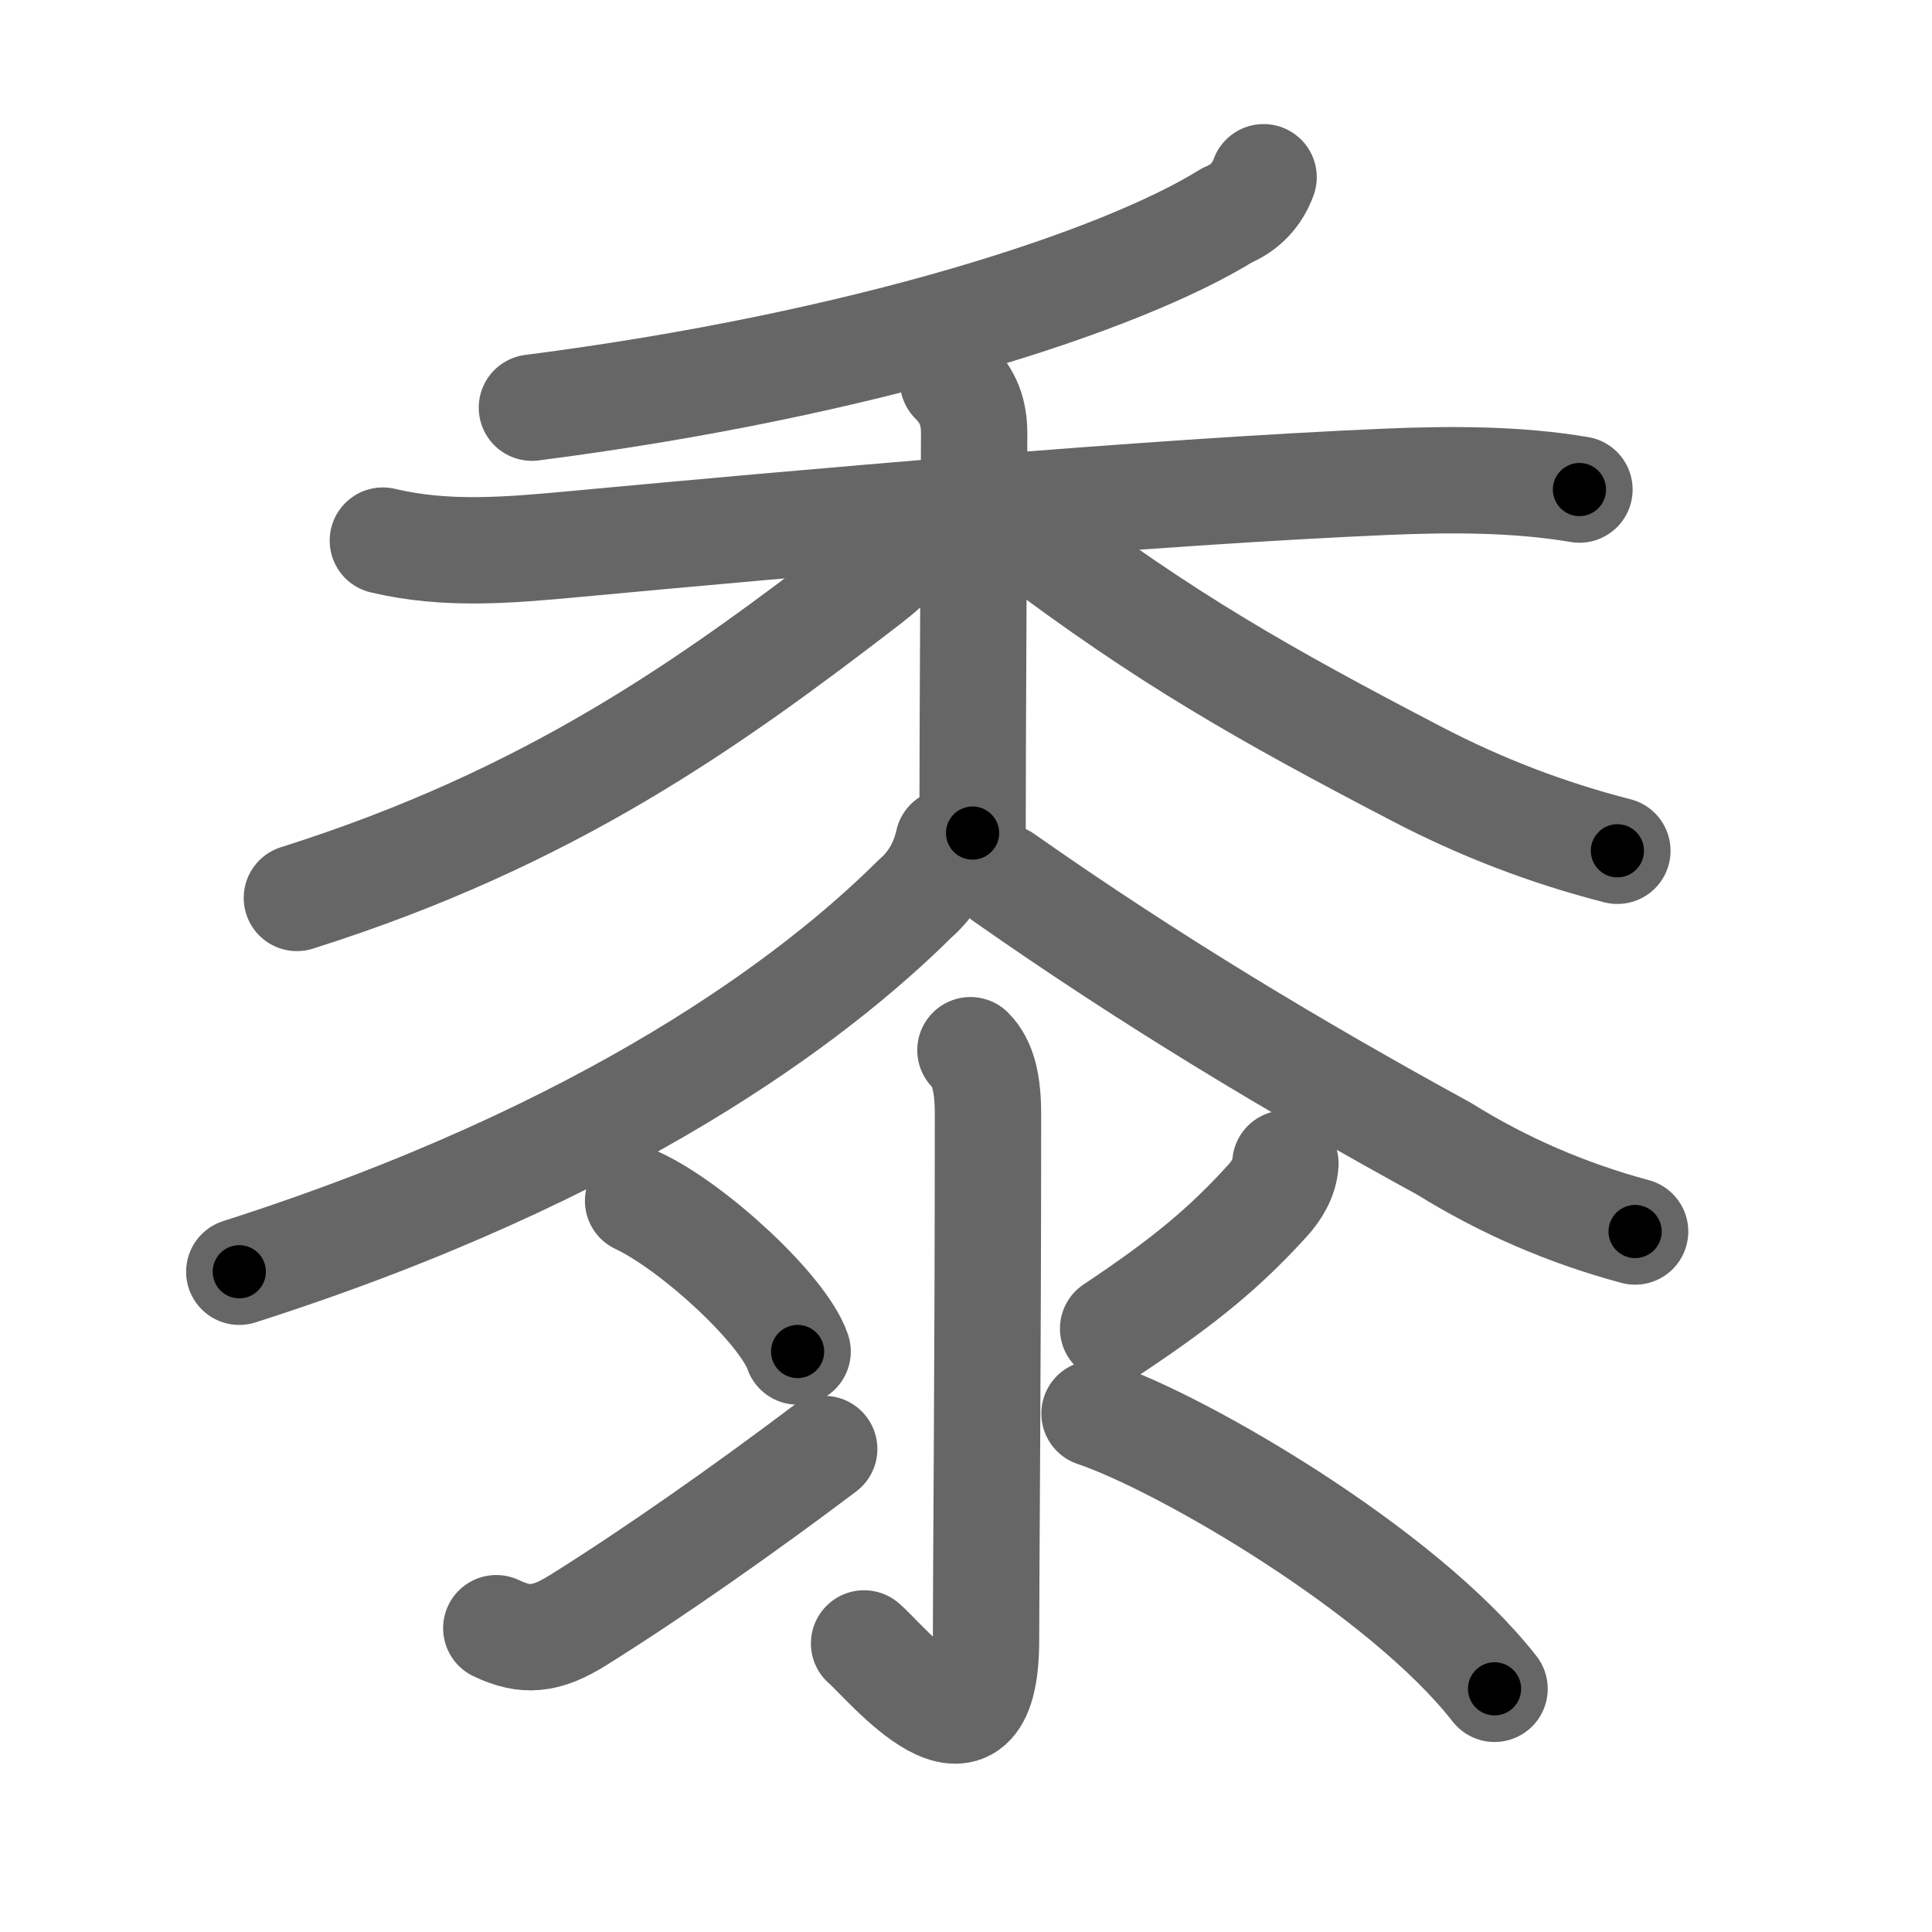 <svg xmlns="http://www.w3.org/2000/svg" width="109" height="109" viewBox="0 0 109 109" id="9ecd"><g fill="none" stroke="#666" stroke-width="6" stroke-linecap="round" stroke-linejoin="round"><g><g><g><g><path d="M71.29,10c-0.37,1.01-1.06,1.73-2.07,2.15C63.3,15.83,48.88,20.58,30.01,23" /></g><g><path d="M21.6,30.5c3.57,0.85,7.1,0.54,10.77,0.2c12.88-1.2,32.51-2.95,45.88-3.52c3.58-0.15,7.33-0.16,10.86,0.44" /><path d="M53.77,21.5c0.86,0.86,1.19,1.75,1.19,2.97c0,2.41-0.09,16.16-0.09,22.53" /><path d="M52.15,29.09c-0.4,1.28-1.86,2.72-3.2,3.75c-8.82,6.78-17.82,13.28-32.2,17.82" /><path d="M58.12,30.25c7.62,5.75,13.12,8.88,21.79,13.4c3.62,1.89,7.39,3.34,11.34,4.35" /></g></g><path d="M53.5,47.5c-0.29,1.31-0.93,2.39-1.9,3.23c-5.58,5.54-17.11,14.31-38.1,21.02" /><path d="M56.62,49.5C65,55.38,73.16,60.26,81.47,64.81c3.36,2.09,6.95,3.64,10.78,4.67" /></g><g><path d="M54.75,59.25c0.73,0.73,0.99,1.92,0.99,3.61c0,14.34-0.11,25.75-0.11,29.66c0,8.32-5.7,1.19-6.88,0.2" /><path d="M36,67.75c3.18,1.5,8.21,6.17,9,8.5" /><path d="M28,91.86c1.62,0.77,2.77,0.7,4.61-0.45c4.26-2.66,9.38-6.26,13.89-9.66" /><path d="M72.52,65.64c-0.04,0.79-0.49,1.53-1,2.09c-2.4,2.64-4.65,4.52-8.72,7.23" /><path d="M61.75,79.75c4.96,1.67,17.38,8.88,22.57,15.53" /></g></g></g><g fill="none" stroke="#000" stroke-width="3" stroke-linecap="round" stroke-linejoin="round"><path d="M71.29,10c-0.37,1.01-1.06,1.73-2.07,2.15C63.3,15.83,48.88,20.58,30.01,23" stroke-dasharray="43.986" stroke-dashoffset="43.986"><animate attributeName="stroke-dashoffset" values="43.986;43.986;0" dur="0.44s" fill="freeze" begin="0s;9ecd.click" /></path><path d="M21.6,30.5c3.57,0.85,7.1,0.54,10.77,0.2c12.88-1.2,32.51-2.95,45.88-3.52c3.58-0.15,7.33-0.16,10.86,0.44" stroke-dasharray="67.733" stroke-dashoffset="67.733"><animate attributeName="stroke-dashoffset" values="67.733" fill="freeze" begin="9ecd.click" /><animate attributeName="stroke-dashoffset" values="67.733;67.733;0" keyTimes="0;0.464;1" dur="0.949s" fill="freeze" begin="0s;9ecd.click" /></path><path d="M53.77,21.5c0.86,0.86,1.19,1.75,1.19,2.97c0,2.41-0.09,16.16-0.09,22.53" stroke-dasharray="25.828" stroke-dashoffset="25.828"><animate attributeName="stroke-dashoffset" values="25.828" fill="freeze" begin="9ecd.click" /><animate attributeName="stroke-dashoffset" values="25.828;25.828;0" keyTimes="0;0.786;1" dur="1.207s" fill="freeze" begin="0s;9ecd.click" /></path><path d="M52.15,29.09c-0.4,1.28-1.86,2.72-3.2,3.75c-8.82,6.78-17.82,13.28-32.2,17.82" stroke-dasharray="42.019" stroke-dashoffset="42.019"><animate attributeName="stroke-dashoffset" values="42.019" fill="freeze" begin="9ecd.click" /><animate attributeName="stroke-dashoffset" values="42.019;42.019;0" keyTimes="0;0.742;1" dur="1.627s" fill="freeze" begin="0s;9ecd.click" /></path><path d="M58.12,30.25c7.62,5.75,13.12,8.88,21.79,13.4c3.62,1.89,7.39,3.34,11.34,4.35" stroke-dasharray="37.791" stroke-dashoffset="37.791"><animate attributeName="stroke-dashoffset" values="37.791" fill="freeze" begin="9ecd.click" /><animate attributeName="stroke-dashoffset" values="37.791;37.791;0" keyTimes="0;0.811;1" dur="2.005s" fill="freeze" begin="0s;9ecd.click" /></path><path d="M53.5,47.5c-0.29,1.31-0.93,2.39-1.9,3.23c-5.58,5.54-17.11,14.31-38.1,21.02" stroke-dasharray="47.71" stroke-dashoffset="47.71"><animate attributeName="stroke-dashoffset" values="47.71" fill="freeze" begin="9ecd.click" /><animate attributeName="stroke-dashoffset" values="47.71;47.71;0" keyTimes="0;0.808;1" dur="2.482s" fill="freeze" begin="0s;9ecd.click" /></path><path d="M56.62,49.5C65,55.38,73.16,60.26,81.47,64.81c3.36,2.09,6.95,3.64,10.78,4.67" stroke-dasharray="40.995" stroke-dashoffset="40.995"><animate attributeName="stroke-dashoffset" values="40.995" fill="freeze" begin="9ecd.click" /><animate attributeName="stroke-dashoffset" values="40.995;40.995;0" keyTimes="0;0.858;1" dur="2.892s" fill="freeze" begin="0s;9ecd.click" /></path><path d="M54.75,59.25c0.73,0.73,0.99,1.92,0.99,3.61c0,14.34-0.11,25.75-0.11,29.66c0,8.32-5.7,1.19-6.88,0.2" stroke-dasharray="44.793" stroke-dashoffset="44.793"><animate attributeName="stroke-dashoffset" values="44.793" fill="freeze" begin="9ecd.click" /><animate attributeName="stroke-dashoffset" values="44.793;44.793;0" keyTimes="0;0.866;1" dur="3.34s" fill="freeze" begin="0s;9ecd.click" /></path><path d="M36,67.75c3.18,1.5,8.21,6.17,9,8.5" stroke-dasharray="12.561" stroke-dashoffset="12.561"><animate attributeName="stroke-dashoffset" values="12.561" fill="freeze" begin="9ecd.click" /><animate attributeName="stroke-dashoffset" values="12.561;12.561;0" keyTimes="0;0.964;1" dur="3.466s" fill="freeze" begin="0s;9ecd.click" /></path><path d="M28,91.86c1.62,0.77,2.77,0.7,4.61-0.45c4.26-2.66,9.38-6.26,13.89-9.66" stroke-dasharray="21.822" stroke-dashoffset="21.822"><animate attributeName="stroke-dashoffset" values="21.822" fill="freeze" begin="9ecd.click" /><animate attributeName="stroke-dashoffset" values="21.822;21.822;0" keyTimes="0;0.941;1" dur="3.684s" fill="freeze" begin="0s;9ecd.click" /></path><path d="M72.52,65.64c-0.04,0.79-0.49,1.53-1,2.09c-2.4,2.64-4.65,4.52-8.72,7.23" stroke-dasharray="13.724" stroke-dashoffset="13.724"><animate attributeName="stroke-dashoffset" values="13.724" fill="freeze" begin="9ecd.click" /><animate attributeName="stroke-dashoffset" values="13.724;13.724;0" keyTimes="0;0.964;1" dur="3.821s" fill="freeze" begin="0s;9ecd.click" /></path><path d="M61.75,79.75c4.96,1.67,17.38,8.88,22.57,15.53" stroke-dasharray="27.647" stroke-dashoffset="27.647"><animate attributeName="stroke-dashoffset" values="27.647" fill="freeze" begin="9ecd.click" /><animate attributeName="stroke-dashoffset" values="27.647;27.647;0" keyTimes="0;0.933;1" dur="4.097s" fill="freeze" begin="0s;9ecd.click" /></path></g></svg>